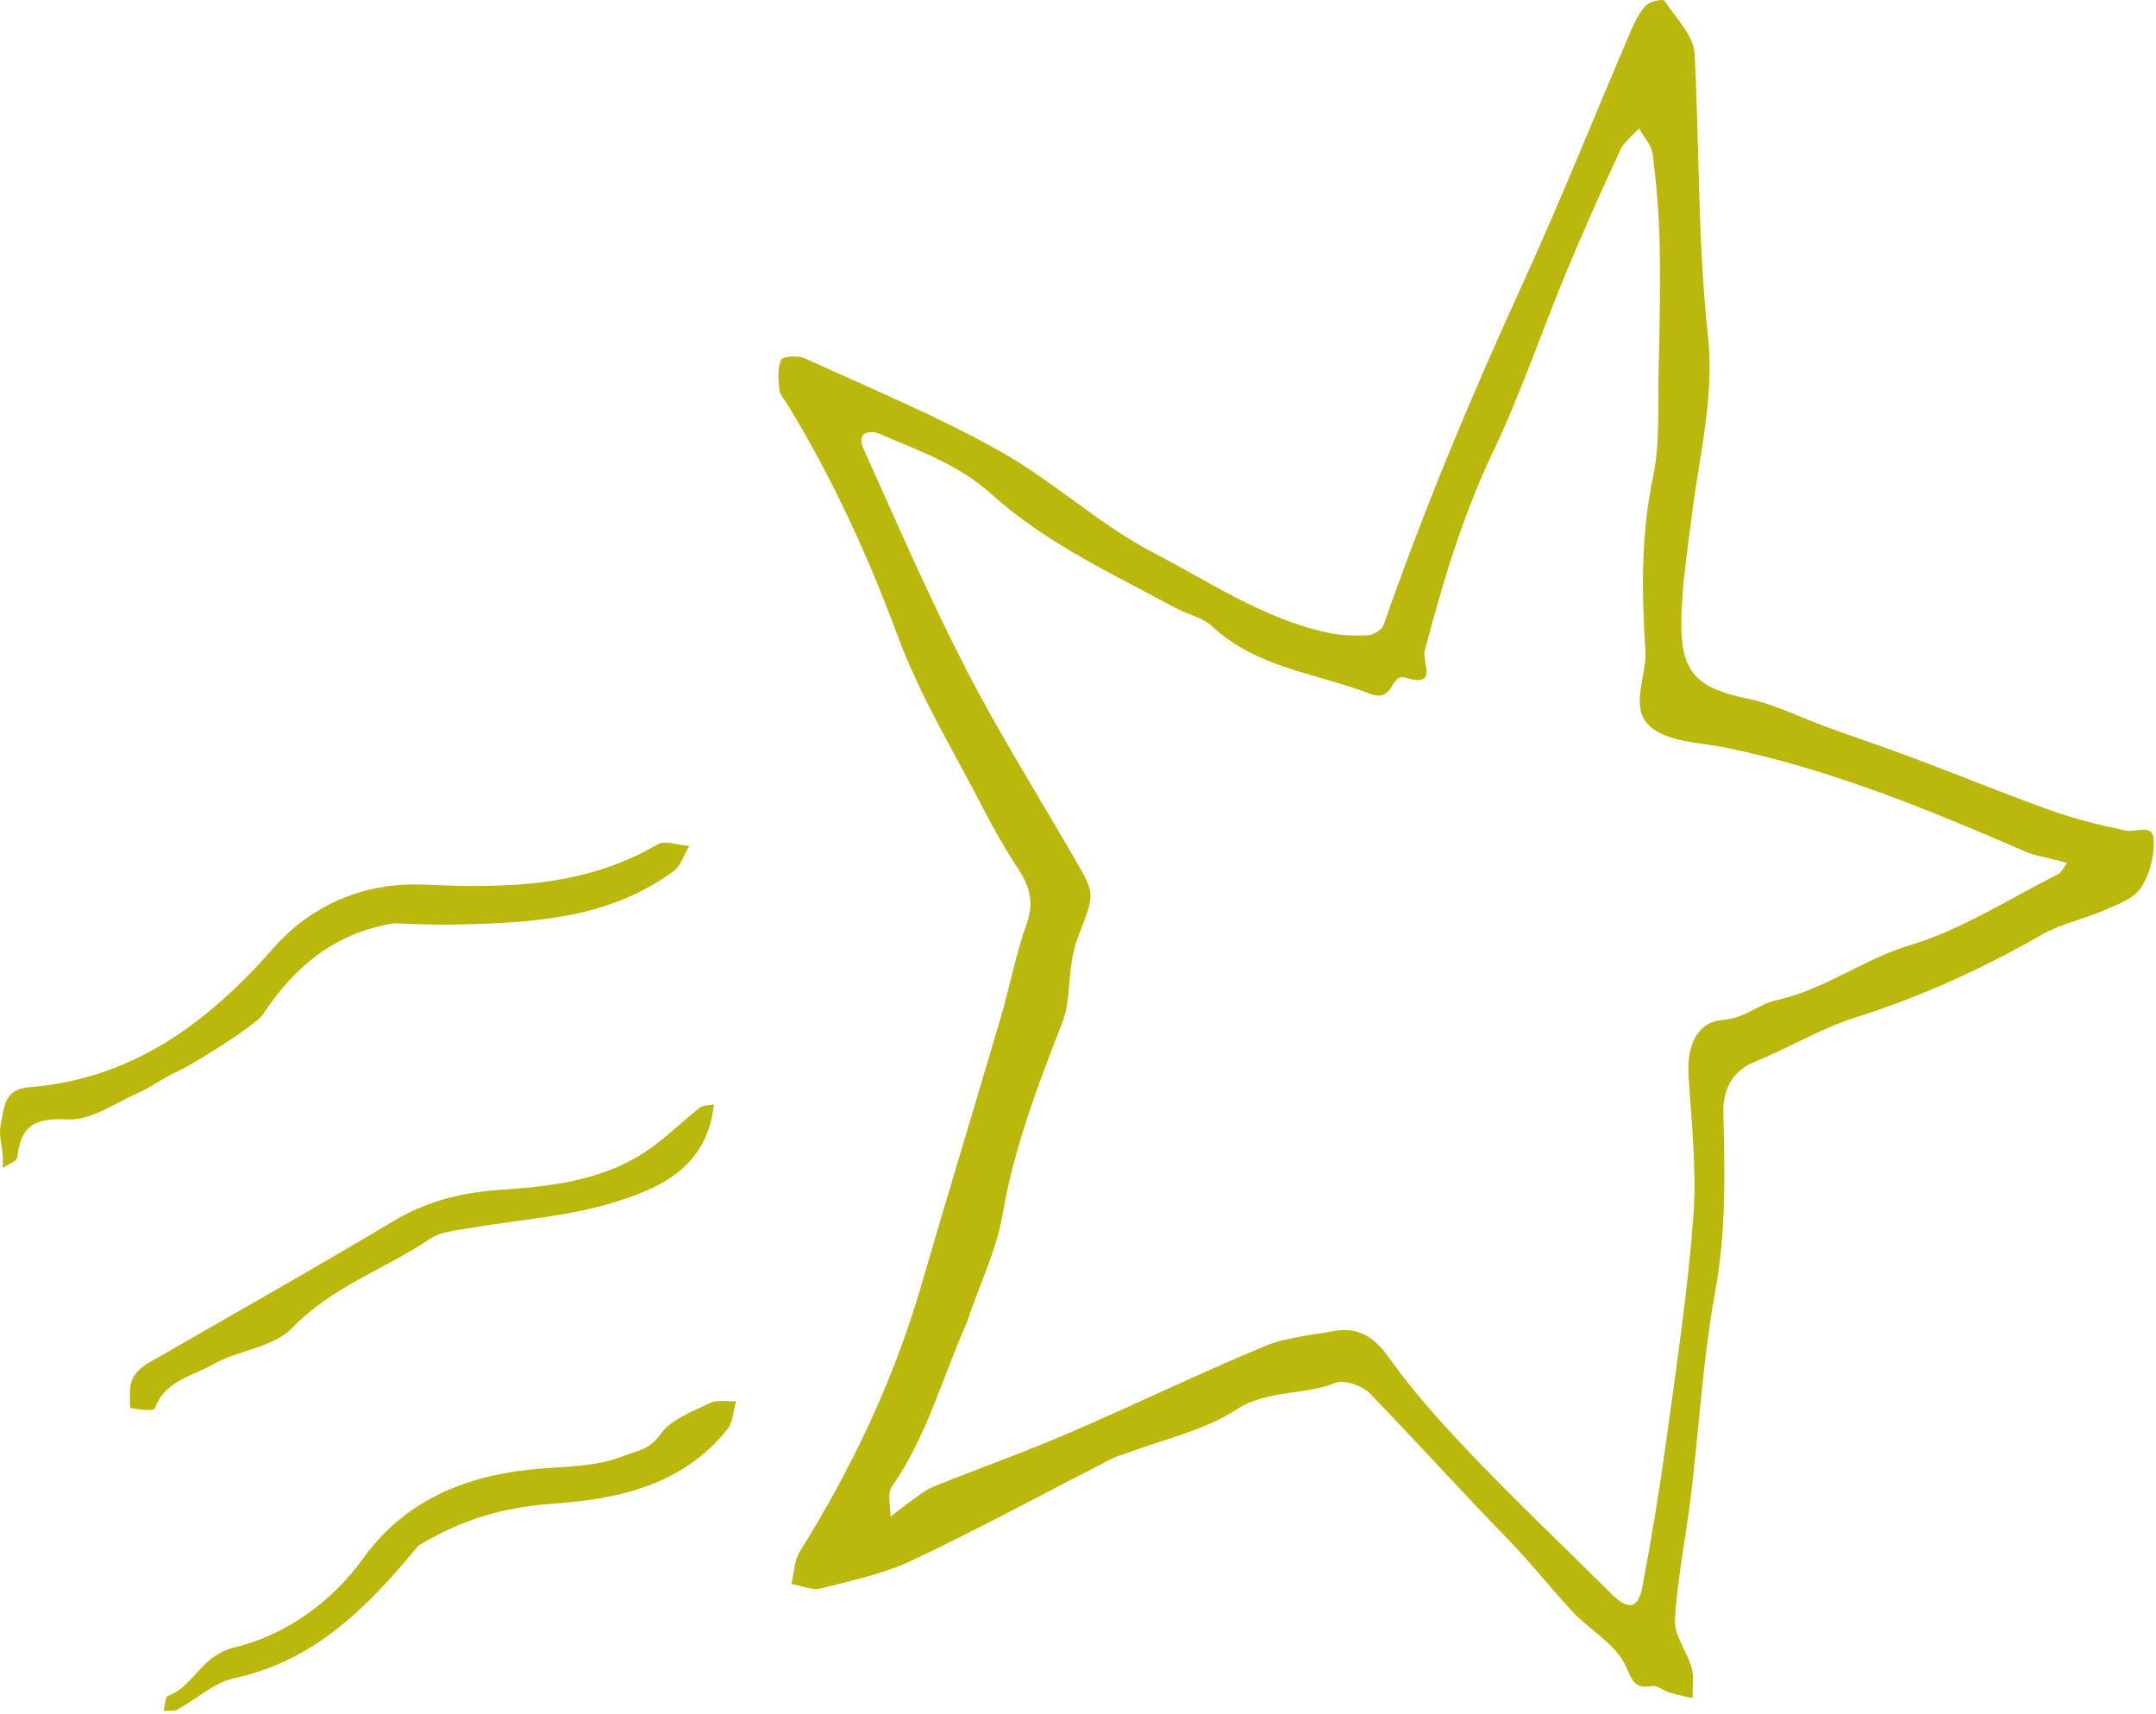 <?xml version="1.0" encoding="UTF-8"?>
<svg fill="none" viewBox="0 0 312 248" xmlns="http://www.w3.org/2000/svg">
<path d="m218.3 222.77c-7.02-7.185-13.413-14.313-20.075-21.181-1.101-1.136-3.733-2.029-5.037-1.501-4.599 1.862-9.705 0.897-14.284 3.861-4.69 3.036-10.539 4.282-15.882 6.307-0.694 0.263-1.435 0.428-2.09 0.764-9.602 4.918-19.09 10.074-28.834 14.689-4.166 1.972-8.826 2.964-13.337 4.102-1.275 0.322-2.817-0.413-4.236-0.663 0.39-1.574 0.41-3.378 1.227-4.685 7.565-12.106 13.61-24.873 17.602-38.61 3.756-12.926 7.693-25.799 11.486-38.715 1.314-4.476 2.162-9.106 3.731-13.483 1.109-3.093 0.439-5.418-1.223-7.951-1.864-2.84-3.563-5.806-5.118-8.828-4.217-8.198-9.104-16.165-12.279-24.758-4.35-11.772-9.526-23.021-16.054-33.693-0.41-0.67-1.056-1.333-1.124-2.044-0.138-1.452-0.282-3.074 0.257-4.335 0.211-0.495 2.45-0.656 3.419-0.213 9.451 4.32 19.094 8.324 28.145 13.38 7.792 4.351 14.497 10.702 22.395 14.795 8.12 4.209 15.873 9.507 25.034 11.503 1.911 0.416 3.939 0.485 5.898 0.397 0.804-0.036 2.047-0.745 2.285-1.428 5.864-16.838 12.732-33.25 20.155-49.46 5.508-12.029 10.41-24.334 15.624-36.498 0.573-1.338 1.248-2.725 2.223-3.761 0.552-0.587 2.46-0.943 2.652-0.658 1.667 2.471 4.239 5.051 4.376 7.71 0.698 13.573 0.447 27.191 1.926 40.734 0.96 8.797-1.236 17.305-2.319 25.92-0.681 5.418-1.566 10.873-1.526 16.305 0.05 6.818 2.701 8.879 9.567 10.302 3.923 0.813 7.618 2.714 11.426 4.094 4.3 1.557 8.633 3.021 12.913 4.629 6.61 2.482 13.144 5.169 19.794 7.536 3.441 1.224 7.035 2.064 10.612 2.836 1.504 0.325 4.01-1.171 4.059 1.517 0.043 2.295-0.63 4.952-1.908 6.816-1.069 1.558-3.399 2.372-5.305 3.205-2.954 1.291-6.239 1.943-9.004 3.528-8.592 4.928-17.498 8.981-26.969 11.975-5.022 1.589-9.64 4.415-14.554 6.403-3.479 1.407-4.633 4.333-4.56 7.373 0.21 8.639 0.42 17.163-1.162 25.797-1.791 9.78-2.341 19.784-3.535 29.678-0.722 5.976-1.965 11.909-2.309 17.899-0.13 2.264 1.776 4.589 2.43 6.975 0.375 1.363 0.097 2.904 0.113 4.365-1.148-0.281-2.312-0.514-3.44-0.86-0.815-0.251-1.655-1.047-2.36-0.918-2.784 0.509-2.906-0.944-3.994-3.142-1.517-3.063-5.163-5.011-7.636-7.678-3.027-3.265-5.784-6.781-9.195-10.332zm-78.407-31.357c-3.544 7.919-5.768 16.43-10.836 23.684-0.699 1.001-0.157 2.87-0.19 4.338 0.994-0.763 1.965-1.557 2.987-2.279 1.048-0.738 2.067-1.601 3.234-2.072 6.467-2.608 13.048-4.941 19.451-7.693 9.507-4.085 18.832-8.6 28.376-12.592 3.079-1.288 6.591-1.577 9.928-2.198 3.638-0.677 5.956 0.717 8.214 3.896 3.697 5.208 8.078 9.979 12.516 14.603 6.41 6.678 13.14 13.048 19.709 19.575 2.291 2.277 3.787 2.105 4.368-0.968 1.361-7.193 2.539-14.419 3.535-21.672 1.455-10.642 3.071-21.287 3.862-31.987 0.499-6.737-0.257-13.585-0.693-20.368-0.263-4.088 1.039-7.824 5.003-8.123 3.165-0.239 5.083-2.275 7.697-2.843 6.938-1.506 12.571-5.935 19.379-7.982 7.475-2.247 14.295-6.685 21.367-10.235 0.57-0.287 0.883-1.088 1.315-1.65l-1.517-0.407c-1.516-0.406-3.113-0.629-4.538-1.247-14.021-6.084-28.134-11.879-43.185-15.003-3.596-0.746-7.79-0.74-10.587-2.69-3.831-2.672-0.926-7.522-1.175-11.338-0.542-8.333-0.666-16.718 1.09-25.082 1.045-4.981 0.693-10.27 0.819-15.424 0.149-6.102 0.272-12.211 0.149-18.312-0.089-4.351-0.468-8.711-1.005-13.032-0.162-1.307-1.282-2.495-1.964-3.738-0.923 1.031-2.159 1.916-2.717 3.117-2.725 5.868-5.374 11.776-7.852 17.753-3.558 8.58-6.525 17.432-10.517 25.8-4.44 9.306-7.338 19.034-9.947 28.918-0.417 1.58 2.049 5.383-2.748 3.885-2.31-0.721-1.574 3.718-5.188 2.32-7.719-2.987-16.312-3.695-22.8-9.733-1.381-1.286-3.536-1.713-5.271-2.653-9.205-4.984-18.848-9.403-26.658-16.469-4.796-4.34-10.542-6.286-16.161-8.72-1.565-0.678-3.438-0.199-2.384 2.136 4.794 10.619 9.413 21.339 14.74 31.69 4.904 9.529 10.632 18.635 15.997 27.927 2.76 4.781 2.736 4.772 0.425 10.677-0.469 1.224-0.809 2.493-1.014 3.788-0.484 2.97-0.306 6.171-1.368 8.901-3.553 9.131-7.03 18.204-8.686 27.969-0.84 4.953-3.2 9.649-5.16 15.533zm-82.81-57.832c-8.854 1.385-14.584 6.47-19.1 13.275-0.976 1.472-10.508 7.404-12.394 8.219-1.897 0.82-3.576 2.141-5.468 2.978-3.413 1.511-6.985 4.101-10.361 3.912-4.761-0.266-6.754 0.922-7.256 5.459-0.066 0.59-1.371 1.043-2.103 1.56-3e-3 -0.638 0.03-1.278-0.016-1.913-0.103-1.444-0.583-2.957-0.295-4.312 0.493-2.324 0.411-5.172 4.046-5.454 14.911-1.156 25.846-9.228 35.378-20.079 5.714-6.504 13.452-9.646 22.038-9.238 11.702 0.556 23.074 0.326 33.591-5.816 1.111-0.649 3.049 0.118 4.603 0.227-0.756 1.243-1.229 2.872-2.314 3.669-9.267 6.805-20.132 7.43-31.052 7.691-2.918 0.07-5.841-0.019-9.297-0.178zm-32.697 61.95c11.33-6.542 22.05-12.573 32.599-18.892 4.854-2.907 9.948-4.136 15.529-4.507 7.66-0.511 15.347-1.431 21.843-6.157 2.395-1.742 4.523-3.848 6.857-5.681 0.519-0.408 1.392-0.364 2.102-0.528-0.119 0.709-0.199 1.427-0.361 2.126-1.759 7.604-8.189 10.266-14.376 12.141-6.656 2.018-13.786 2.457-20.696 3.664-1.913 0.334-4.089 0.485-5.61 1.512-6.559 4.426-14.241 6.917-19.988 12.922-2.708 2.828-7.829 3.197-11.511 5.289-2.989 1.698-6.95 2.362-8.372 6.376-0.134 0.379-2.314 0.144-3.493-0.078-0.177-0.033-0.095-1.568-0.092-2.408 0.011-3.257 2.726-4.074 5.569-5.779zm36.166 28.087c-7.539 9.148-15.156 16.702-26.679 19.188-2.916 0.629-5.436 3.034-8.19 4.526-0.549 0.297-1.336 0.156-2.013 0.217 0.203-0.757 0.215-2.034 0.638-2.189 3.813-1.397 4.679-5.83 9.714-7.039 7.067-1.697 13.888-6.394 18.46-12.762 6.022-8.388 14.542-11.892 24.216-12.948 4.601-0.502 9.109-0.214 13.686-2.008 2.115-0.83 3.658-0.898 5.2-3.11 1.49-2.136 4.589-3.252 7.137-4.498 1.058-0.518 2.519-0.213 3.797-0.282-0.401 1.376-0.433 3.048-1.262 4.082-6.404 7.994-15.648 10.094-25.052 10.739-6.919 0.475-13.147 2.121-19.652 6.084z" fill="#BAB80D"/>
</svg>
